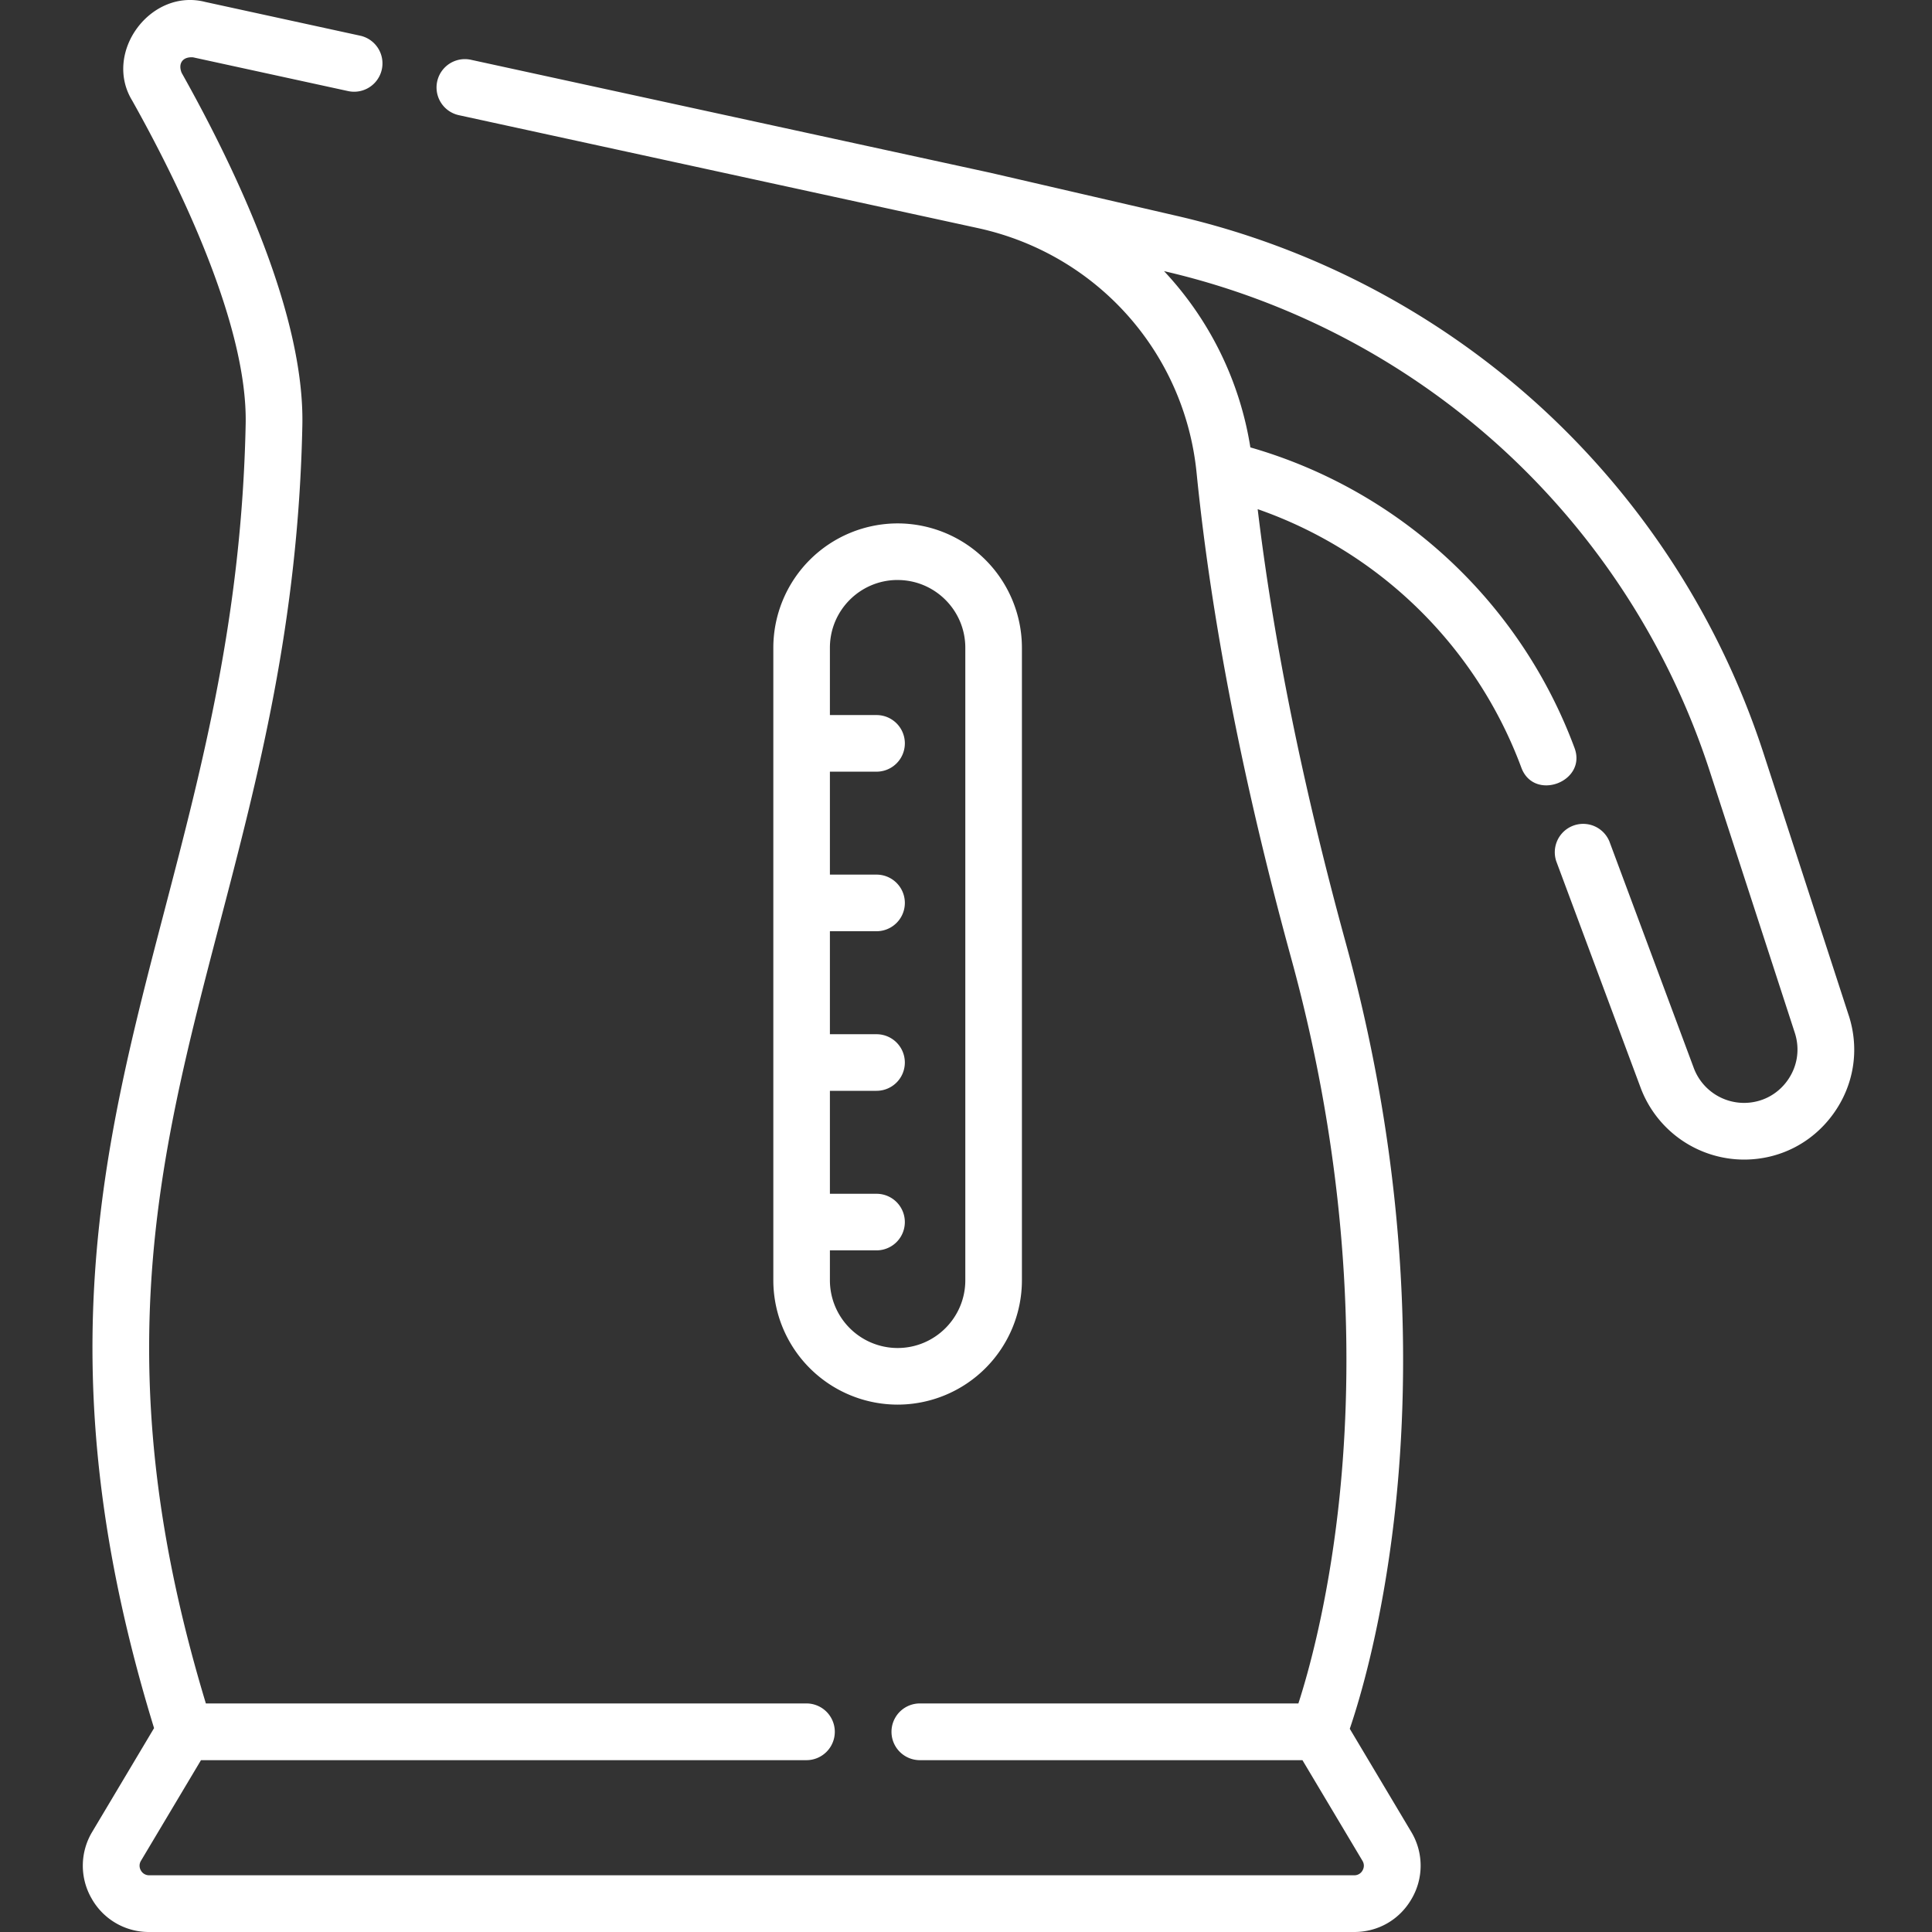 <svg width="70" height="70" fill="none" xmlns="http://www.w3.org/2000/svg"><rect width="100%" height="100%" fill="#333333" stroke="none"/><path d="M66.982 36.788l-3.089-9.503a29.302 29.302 0 00-8.053-12.522 29.303 29.303 0 00-13.175-6.935L35.883 6.26l-18.82-4.094a1.027 1.027 0 10-.438 2.007L35.42 8.262l.04.009c4.287.945 7.458 4.5 7.894 8.855.532 5.325 1.686 11.245 3.429 17.596 2.319 8.45 2.206 15.514 1.703 19.952-.396 3.49-1.087 5.946-1.443 7.045H33.328a1.027 1.027 0 100 2.055H47.19l2.174 3.645c.09.152.041.285.004.35a.336.336 0 01-.303.176H5.407a.337.337 0 01-.303-.176.337.337 0 01.004-.35l2.174-3.645h21.937a1.027 1.027 0 100-2.055H7.459c-1.657-5.48-2.288-10.358-1.98-15.287.288-4.59 1.352-8.656 2.478-12.961 1.402-5.362 2.853-10.906 2.998-18.068.08-3.964-2.334-9.13-4.374-12.765-.139-.346.045-.591.417-.56L12.612 3.3a1.027 1.027 0 10.437-2.007L7.435.07C5.459-.437 3.726 1.9 4.789 3.643c1.568 2.794 4.187 8.032 4.112 11.718-.14 6.919-1.56 12.343-2.931 17.59-2.247 8.59-4.37 16.71-.388 29.662l-2.238 3.754a2.376 2.376 0 00-.026 2.417A2.376 2.376 0 005.407 70h43.659c.875 0 1.656-.454 2.088-1.216a2.375 2.375 0 00-.025-2.417l-2.224-3.73c.355-1.041 1.158-3.702 1.612-7.643.534-4.635.664-12.009-1.753-20.816-1.547-5.638-2.62-10.92-3.196-15.73a15.707 15.707 0 019.549 9.354c.455 1.26 2.407.52 1.925-.718A17.759 17.759 0 0045.303 16.21a12.1 12.1 0 00-3.128-6.387l.028.007a27.247 27.247 0 0112.248 6.448A27.244 27.244 0 0161.94 27.92l3.09 9.503c.193.597.093 1.23-.276 1.738s-.94.799-1.568.799a1.946 1.946 0 01-1.816-1.261l-3.06-8.216a1.028 1.028 0 00-1.925.718l3.06 8.215a4.01 4.01 0 003.741 2.598c1.293 0 2.47-.6 3.23-1.646.76-1.045.966-2.35.567-3.58z" fill="#fff"/><path d="M32.522 50.892a4.509 4.509 0 004.504-4.504v-22.92a4.51 4.51 0 00-4.504-4.504 4.51 4.51 0 00-4.503 4.504v22.92a4.509 4.509 0 004.503 4.504zm0-29.877c1.353 0 2.453 1.1 2.453 2.453v22.92c0 1.352-1.1 2.453-2.453 2.453a2.456 2.456 0 01-2.453-2.453v-1.085h1.69a1.025 1.025 0 100-2.05h-1.69v-3.731h1.69a1.025 1.025 0 100-2.05h-1.69V33.74h1.69a1.025 1.025 0 100-2.051h-1.69v-3.73h1.69a1.025 1.025 0 100-2.051h-1.69v-2.441c0-1.353 1.1-2.453 2.453-2.453z" fill="#fff"/></svg>